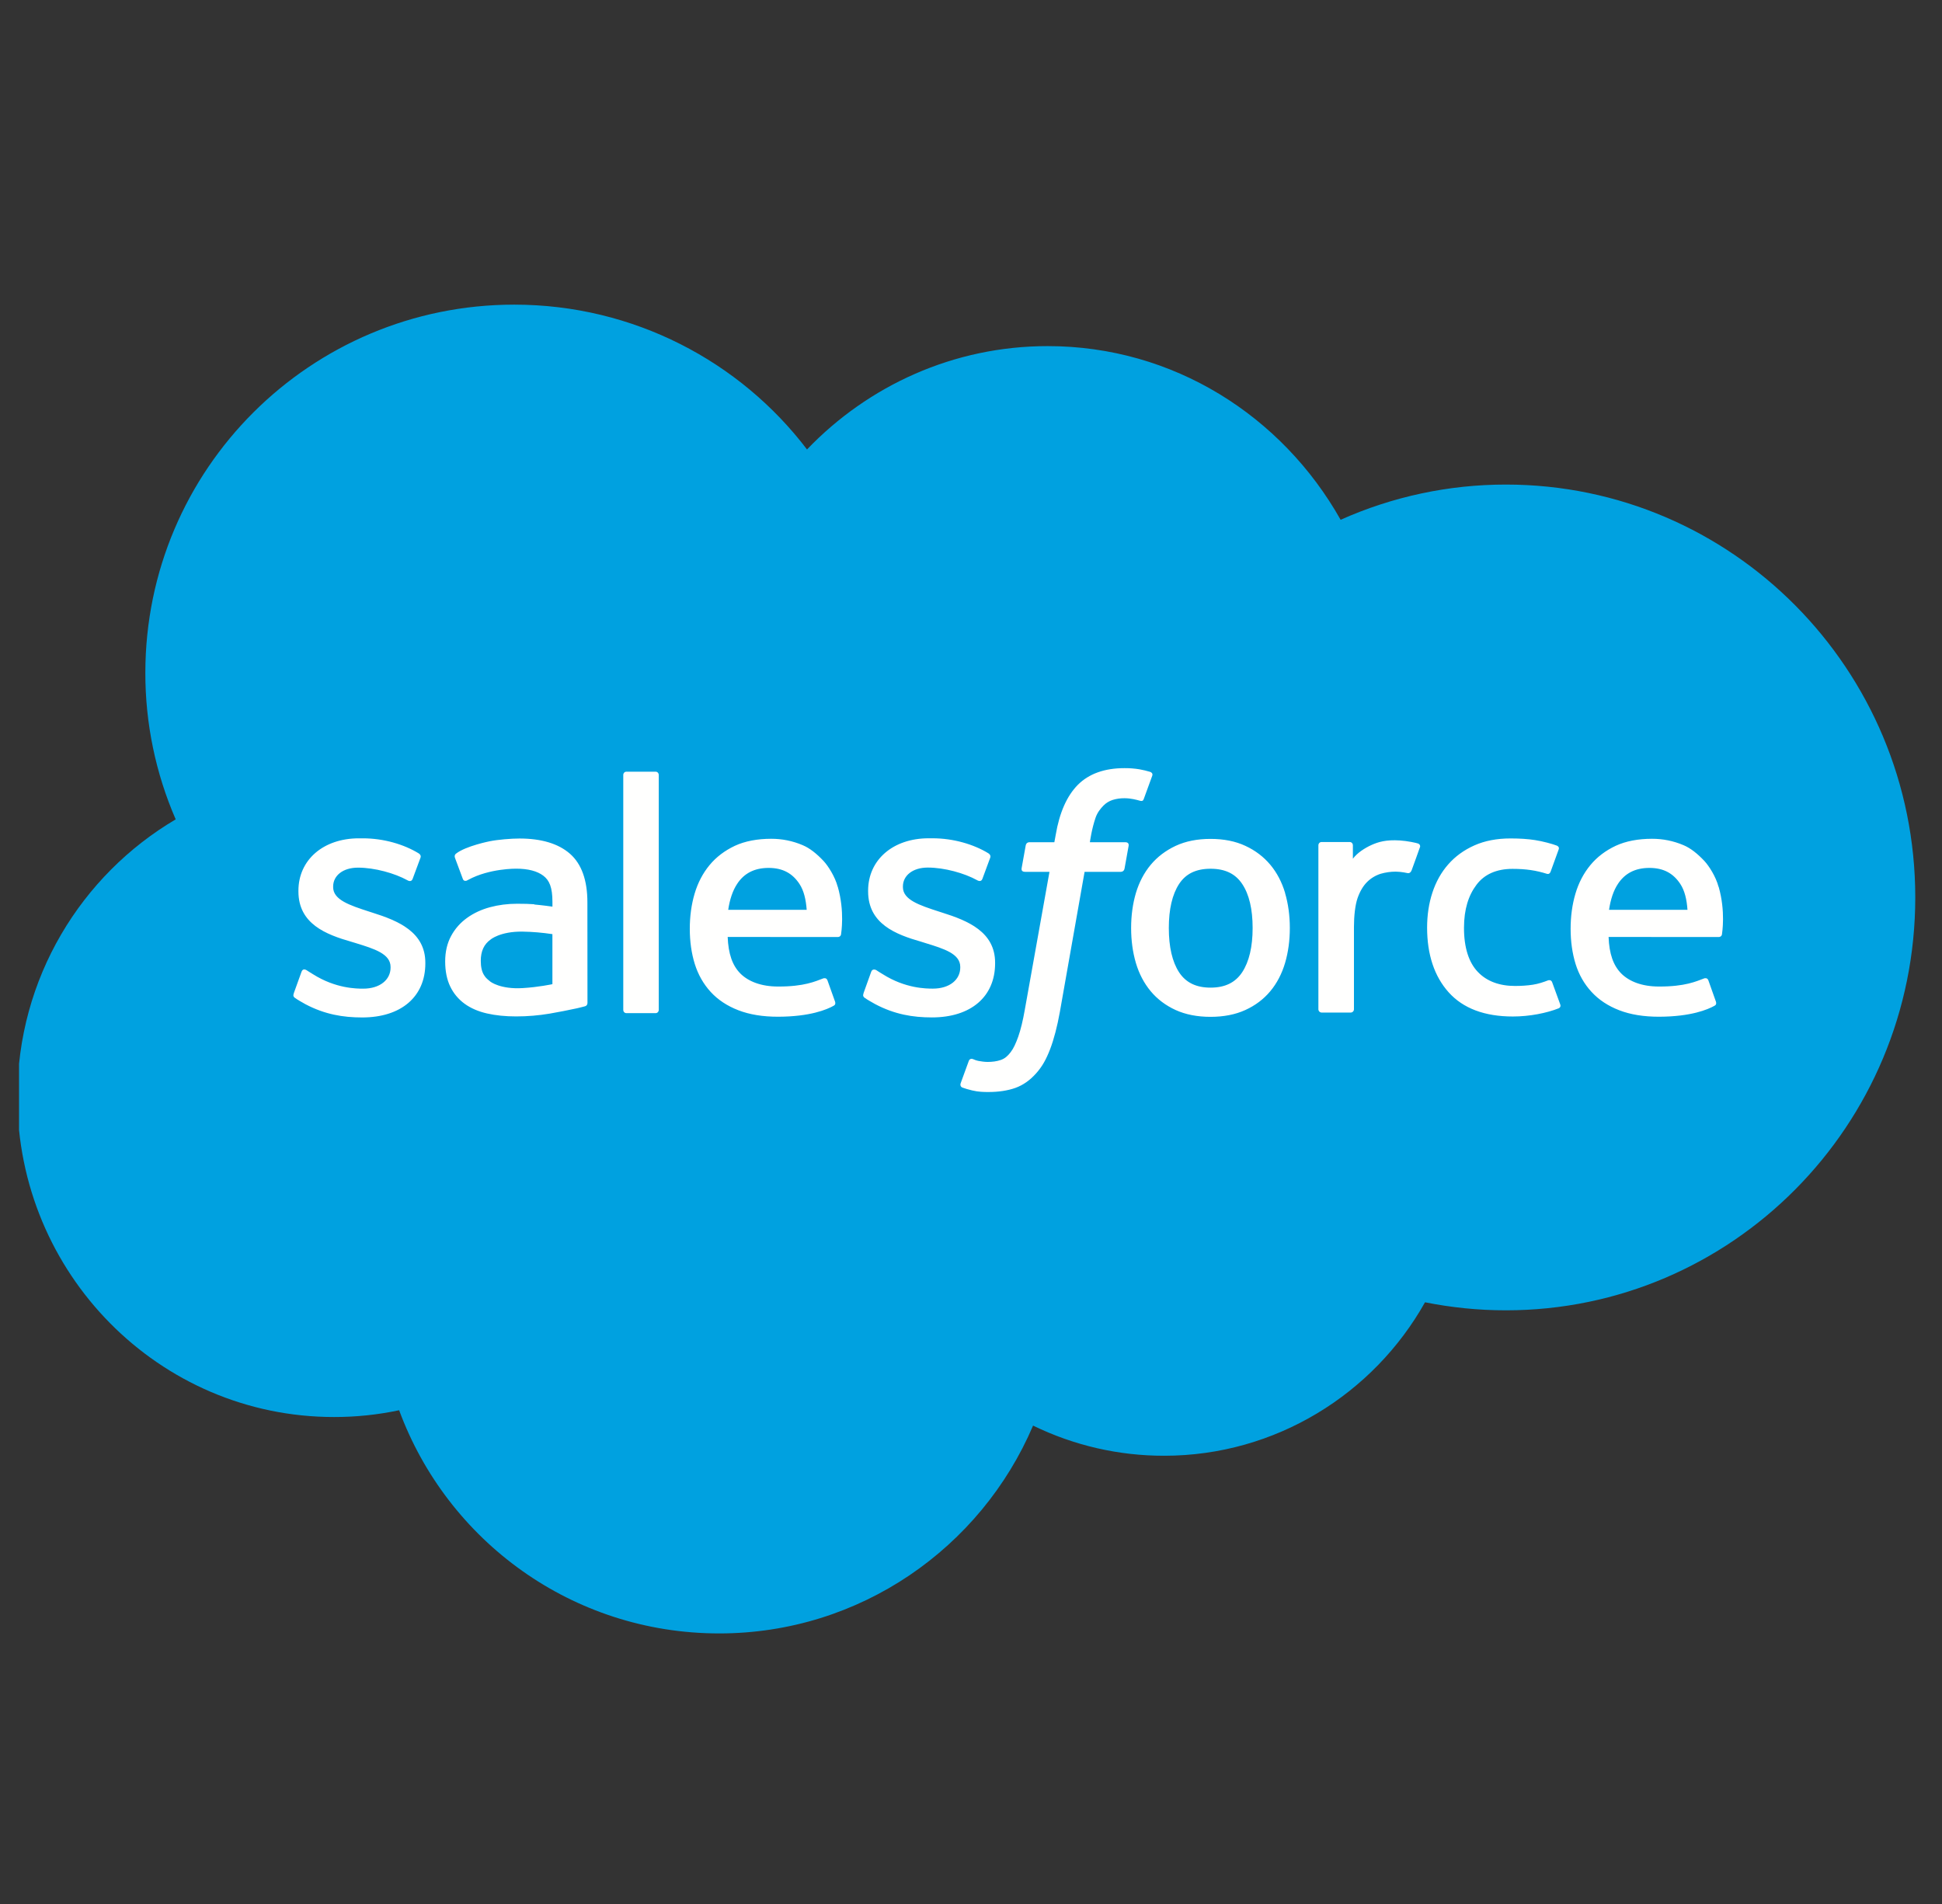 <svg width="51" height="50" viewBox="0 0 51 50" fill="none" xmlns="http://www.w3.org/2000/svg">
    <rect x="0" y="0" width="51" height="50" fill="#333333" stroke="none"/>
    <g clip-path="url(#clip0_541_1243)">
        <path fill-rule="evenodd" clip-rule="evenodd"
              d="M21.196 11.8C22.804 10.126 25.042 9.089 27.515 9.089C30.811 9.089 33.669 10.921 35.207 13.65C36.573 13.039 38.052 12.724 39.548 12.725C45.482 12.725 50.298 17.578 50.298 23.567C50.298 29.556 45.482 34.41 39.548 34.41C38.822 34.41 38.115 34.337 37.423 34.199C36.077 36.599 33.504 38.229 30.573 38.229C29.38 38.231 28.202 37.96 27.13 37.437C25.766 40.642 22.588 42.895 18.888 42.895C15.024 42.895 11.745 40.459 10.482 37.034C9.919 37.153 9.346 37.213 8.771 37.212C4.174 37.212 0.456 33.44 0.456 28.806C0.456 25.692 2.13 22.982 4.614 21.517C4.087 20.303 3.815 18.994 3.817 17.67C3.817 12.322 8.158 8 13.505 8C16.637 8 19.44 9.493 21.198 11.809"
              fill="#00A1E0"/>
        <path fill-rule="evenodd" clip-rule="evenodd"
              d="M7.716 26.086C7.685 26.168 7.727 26.185 7.737 26.199C7.831 26.267 7.926 26.316 8.021 26.371C8.53 26.64 9.01 26.719 9.512 26.719C10.534 26.719 11.17 26.175 11.17 25.3V25.282C11.17 24.473 10.452 24.178 9.781 23.967L9.694 23.939C9.186 23.774 8.749 23.631 8.749 23.298V23.281C8.749 22.995 9.005 22.785 9.401 22.785C9.84 22.785 10.364 22.931 10.699 23.116C10.699 23.116 10.798 23.18 10.835 23.084C10.854 23.032 11.025 22.575 11.043 22.524C11.063 22.47 11.029 22.43 10.994 22.409C10.609 22.174 10.078 22.015 9.528 22.015L9.426 22.015C8.491 22.015 7.837 22.581 7.837 23.391V23.408C7.837 24.262 8.558 24.54 9.232 24.733L9.341 24.766C9.832 24.917 10.257 25.048 10.257 25.393V25.41C10.257 25.727 9.98 25.963 9.537 25.963C9.364 25.963 8.815 25.96 8.22 25.584C8.148 25.542 8.107 25.512 8.051 25.478C8.022 25.46 7.949 25.428 7.917 25.524L7.715 26.084M22.679 26.084C22.648 26.166 22.69 26.183 22.7 26.198C22.794 26.265 22.889 26.314 22.984 26.369C23.494 26.639 23.973 26.718 24.475 26.718C25.497 26.718 26.133 26.174 26.133 25.298V25.281C26.133 24.471 25.416 24.177 24.744 23.966L24.657 23.938C24.149 23.773 23.712 23.63 23.712 23.297V23.279C23.712 22.994 23.968 22.783 24.364 22.783C24.803 22.783 25.325 22.929 25.662 23.115C25.662 23.115 25.761 23.179 25.798 23.083C25.817 23.031 25.988 22.574 26.005 22.523C26.024 22.469 25.99 22.428 25.955 22.407C25.571 22.173 25.039 22.014 24.49 22.014L24.388 22.014C23.452 22.014 22.798 22.58 22.798 23.39V23.407C22.798 24.26 23.52 24.539 24.194 24.731L24.302 24.765C24.794 24.916 25.218 25.047 25.218 25.391V25.408C25.218 25.725 24.941 25.962 24.498 25.962C24.325 25.962 23.774 25.959 23.181 25.582C23.109 25.54 23.067 25.512 23.012 25.476C22.994 25.465 22.908 25.431 22.878 25.523L22.677 26.083M32.896 24.369C32.896 24.863 32.804 25.253 32.623 25.53C32.443 25.803 32.171 25.936 31.792 25.936C31.413 25.936 31.142 25.804 30.964 25.532C30.785 25.257 30.695 24.865 30.695 24.37C30.695 23.876 30.786 23.488 30.964 23.215C31.141 22.944 31.411 22.814 31.792 22.814C32.173 22.814 32.444 22.945 32.623 23.215C32.805 23.488 32.896 23.876 32.896 24.37M33.75 23.453C33.666 23.169 33.536 22.92 33.362 22.711C33.187 22.502 32.968 22.334 32.706 22.213C32.446 22.091 32.138 22.03 31.79 22.03C31.442 22.03 31.136 22.091 30.874 22.213C30.614 22.335 30.393 22.502 30.219 22.711C30.045 22.92 29.915 23.169 29.83 23.453C29.747 23.735 29.705 24.043 29.705 24.37C29.705 24.698 29.747 25.006 29.83 25.288C29.914 25.572 30.045 25.821 30.219 26.03C30.393 26.239 30.614 26.405 30.874 26.524C31.136 26.643 31.444 26.703 31.79 26.703C32.136 26.703 32.444 26.643 32.704 26.524C32.964 26.406 33.186 26.239 33.36 26.03C33.534 25.821 33.664 25.572 33.748 25.288C33.831 25.006 33.873 24.698 33.873 24.37C33.873 24.044 33.831 23.735 33.748 23.453M40.763 25.797C40.735 25.714 40.654 25.745 40.654 25.745C40.53 25.793 40.397 25.837 40.256 25.859C40.114 25.881 39.956 25.892 39.789 25.892C39.377 25.892 39.047 25.77 38.813 25.526C38.577 25.282 38.445 24.891 38.447 24.36C38.448 23.876 38.565 23.513 38.775 23.235C38.981 22.96 39.3 22.817 39.721 22.817C40.073 22.817 40.342 22.858 40.624 22.947C40.624 22.947 40.691 22.976 40.723 22.887C40.798 22.68 40.853 22.532 40.934 22.305C40.957 22.24 40.901 22.213 40.881 22.205C40.77 22.162 40.509 22.091 40.311 22.061C40.126 22.032 39.912 22.018 39.67 22.018C39.311 22.018 38.992 22.079 38.719 22.201C38.447 22.322 38.216 22.49 38.033 22.699C37.849 22.908 37.71 23.157 37.617 23.441C37.524 23.723 37.478 24.032 37.478 24.36C37.478 25.067 37.668 25.64 38.045 26.06C38.423 26.481 38.99 26.694 39.73 26.694C40.168 26.694 40.617 26.605 40.939 26.477C40.939 26.477 41.001 26.448 40.974 26.376L40.763 25.797M42.256 23.892C42.297 23.618 42.372 23.389 42.49 23.211C42.668 22.94 42.937 22.792 43.316 22.792C43.696 22.792 43.947 22.941 44.126 23.211C44.245 23.39 44.297 23.627 44.316 23.892L42.247 23.892L42.256 23.892ZM45.132 23.288C45.059 23.015 44.879 22.739 44.762 22.612C44.575 22.413 44.394 22.271 44.212 22.195C43.95 22.083 43.669 22.026 43.384 22.027C43.023 22.027 42.696 22.088 42.43 22.212C42.164 22.337 41.941 22.506 41.765 22.719C41.59 22.931 41.458 23.182 41.373 23.47C41.289 23.754 41.247 24.065 41.247 24.391C41.247 24.724 41.291 25.034 41.377 25.314C41.465 25.596 41.606 25.843 41.797 26.049C41.987 26.256 42.231 26.417 42.524 26.53C42.815 26.643 43.169 26.701 43.574 26.7C44.409 26.697 44.848 26.512 45.028 26.411C45.06 26.393 45.09 26.362 45.052 26.273L44.864 25.743C44.835 25.664 44.755 25.693 44.755 25.693C44.548 25.77 44.255 25.909 43.568 25.907C43.119 25.907 42.788 25.774 42.579 25.567C42.367 25.354 42.26 25.045 42.244 24.605L45.138 24.607C45.138 24.607 45.214 24.607 45.222 24.532C45.225 24.501 45.321 23.939 45.135 23.289L45.132 23.288ZM19.124 23.892C19.165 23.618 19.241 23.389 19.359 23.211C19.536 22.94 19.805 22.792 20.185 22.792C20.564 22.792 20.815 22.941 20.994 23.211C21.113 23.39 21.165 23.627 21.185 23.892L19.115 23.892L19.124 23.892ZM22 23.288C21.927 23.015 21.747 22.739 21.63 22.612C21.443 22.413 21.262 22.271 21.08 22.195C20.819 22.083 20.537 22.026 20.252 22.027C19.892 22.027 19.564 22.088 19.298 22.212C19.033 22.337 18.809 22.506 18.633 22.719C18.458 22.931 18.326 23.182 18.241 23.47C18.157 23.754 18.115 24.065 18.115 24.391C18.115 24.724 18.159 25.034 18.246 25.314C18.334 25.596 18.475 25.843 18.664 26.049C18.854 26.256 19.098 26.417 19.391 26.53C19.682 26.643 20.034 26.701 20.44 26.7C21.276 26.697 21.715 26.512 21.895 26.411C21.926 26.393 21.957 26.362 21.919 26.273L21.73 25.743C21.701 25.664 21.621 25.693 21.621 25.693C21.414 25.77 21.121 25.909 20.434 25.907C19.988 25.907 19.654 25.774 19.445 25.567C19.233 25.354 19.127 25.045 19.11 24.605L22.004 24.607C22.004 24.607 22.08 24.607 22.088 24.532C22.091 24.501 22.187 23.939 22.002 23.289L22 23.288ZM12.879 25.779C12.765 25.688 12.75 25.666 12.712 25.607C12.655 25.519 12.626 25.393 12.626 25.232C12.626 24.979 12.71 24.796 12.884 24.673C12.882 24.674 13.133 24.457 13.723 24.465C13.985 24.469 14.247 24.492 14.507 24.531V25.845H14.507C14.507 25.845 14.14 25.924 13.727 25.948C13.139 25.984 12.879 25.779 12.88 25.78L12.879 25.779ZM14.029 23.746C13.912 23.737 13.76 23.733 13.578 23.733C13.331 23.733 13.091 23.764 12.868 23.824C12.643 23.885 12.439 23.979 12.265 24.105C12.091 24.229 11.947 24.392 11.846 24.581C11.743 24.771 11.691 24.995 11.691 25.247C11.691 25.504 11.736 25.725 11.824 25.907C11.91 26.087 12.04 26.242 12.201 26.359C12.362 26.476 12.56 26.562 12.789 26.614C13.016 26.666 13.272 26.692 13.554 26.692C13.851 26.692 14.146 26.667 14.432 26.619C14.675 26.577 14.918 26.529 15.159 26.477C15.255 26.455 15.362 26.426 15.362 26.426C15.434 26.408 15.428 26.331 15.428 26.331L15.426 23.694C15.426 23.115 15.272 22.685 14.967 22.419C14.663 22.154 14.218 22.02 13.641 22.02C13.425 22.02 13.075 22.049 12.866 22.091C12.866 22.091 12.236 22.214 11.976 22.417C11.976 22.417 11.919 22.453 11.95 22.532L12.155 23.082C12.18 23.153 12.25 23.128 12.25 23.128C12.25 23.128 12.272 23.12 12.297 23.105C12.852 22.802 13.556 22.812 13.556 22.812C13.867 22.812 14.109 22.875 14.27 22.998C14.428 23.119 14.508 23.302 14.508 23.687V23.809C14.261 23.773 14.032 23.753 14.032 23.753L14.029 23.746ZM37.289 22.257C37.293 22.247 37.295 22.237 37.295 22.226C37.295 22.216 37.294 22.205 37.289 22.196C37.285 22.186 37.279 22.177 37.272 22.17C37.264 22.163 37.255 22.157 37.246 22.153C37.196 22.134 36.951 22.082 36.762 22.071C36.4 22.048 36.198 22.109 36.017 22.19C35.838 22.271 35.639 22.401 35.529 22.551L35.529 22.2C35.529 22.151 35.495 22.112 35.446 22.112H34.706C34.658 22.112 34.623 22.151 34.623 22.2V26.504C34.623 26.527 34.633 26.549 34.649 26.566C34.666 26.582 34.688 26.591 34.711 26.591H35.469C35.493 26.591 35.515 26.582 35.531 26.566C35.548 26.549 35.557 26.527 35.557 26.504V24.342C35.557 24.053 35.589 23.765 35.652 23.584C35.715 23.405 35.8 23.262 35.905 23.159C36.005 23.06 36.128 22.987 36.262 22.945C36.389 22.909 36.519 22.89 36.651 22.89C36.802 22.89 36.967 22.929 36.967 22.929C37.023 22.936 37.054 22.901 37.073 22.851C37.123 22.719 37.263 22.324 37.291 22.245"
              fill="#FFFFFE"/>
        <path fill-rule="evenodd" clip-rule="evenodd"
              d="M30.207 20.27C30.113 20.242 30.018 20.219 29.922 20.202C29.792 20.181 29.66 20.171 29.529 20.172C29.006 20.172 28.595 20.32 28.305 20.611C28.018 20.901 27.823 21.341 27.725 21.922L27.689 22.117H27.034C27.034 22.117 26.953 22.114 26.937 22.201L26.829 22.802C26.821 22.86 26.846 22.895 26.923 22.895H27.561L26.914 26.511C26.863 26.802 26.805 27.042 26.741 27.223C26.677 27.402 26.615 27.537 26.539 27.634C26.465 27.728 26.395 27.798 26.275 27.838C26.175 27.872 26.06 27.887 25.935 27.887C25.865 27.887 25.772 27.875 25.703 27.862C25.634 27.848 25.599 27.833 25.547 27.811C25.547 27.811 25.472 27.783 25.443 27.858C25.419 27.919 25.249 28.387 25.229 28.445C25.208 28.502 25.237 28.547 25.273 28.56C25.358 28.59 25.421 28.61 25.537 28.637C25.698 28.675 25.833 28.677 25.96 28.677C26.226 28.677 26.468 28.64 26.669 28.568C26.872 28.494 27.048 28.367 27.203 28.195C27.372 28.009 27.477 27.814 27.579 27.549C27.679 27.286 27.764 26.959 27.833 26.578L28.483 22.895H29.435C29.435 22.895 29.515 22.898 29.532 22.811L29.64 22.21C29.647 22.153 29.623 22.117 29.545 22.117H28.622C28.626 22.096 28.668 21.771 28.774 21.466C28.82 21.335 28.905 21.23 28.977 21.157C29.044 21.088 29.127 21.037 29.219 21.007C29.319 20.976 29.424 20.961 29.529 20.962C29.616 20.962 29.701 20.973 29.766 20.986C29.856 21.005 29.891 21.015 29.914 21.022C30.008 21.051 30.021 21.023 30.039 20.977L30.26 20.371C30.283 20.306 30.228 20.278 30.207 20.27ZM17.3 26.519C17.3 26.567 17.265 26.606 17.217 26.606H16.451C16.402 26.606 16.368 26.567 16.368 26.519V20.352C16.368 20.304 16.402 20.265 16.451 20.265H17.217C17.265 20.265 17.3 20.304 17.3 20.352V26.519Z"
              fill="#FFFFFE"/>
    </g>
    <defs>
        <clipPath id="clip0_541_1243">
            <rect width="50" height="50" fill="white" transform="translate(0.5)"/>
        </clipPath>
    </defs>
</svg>
